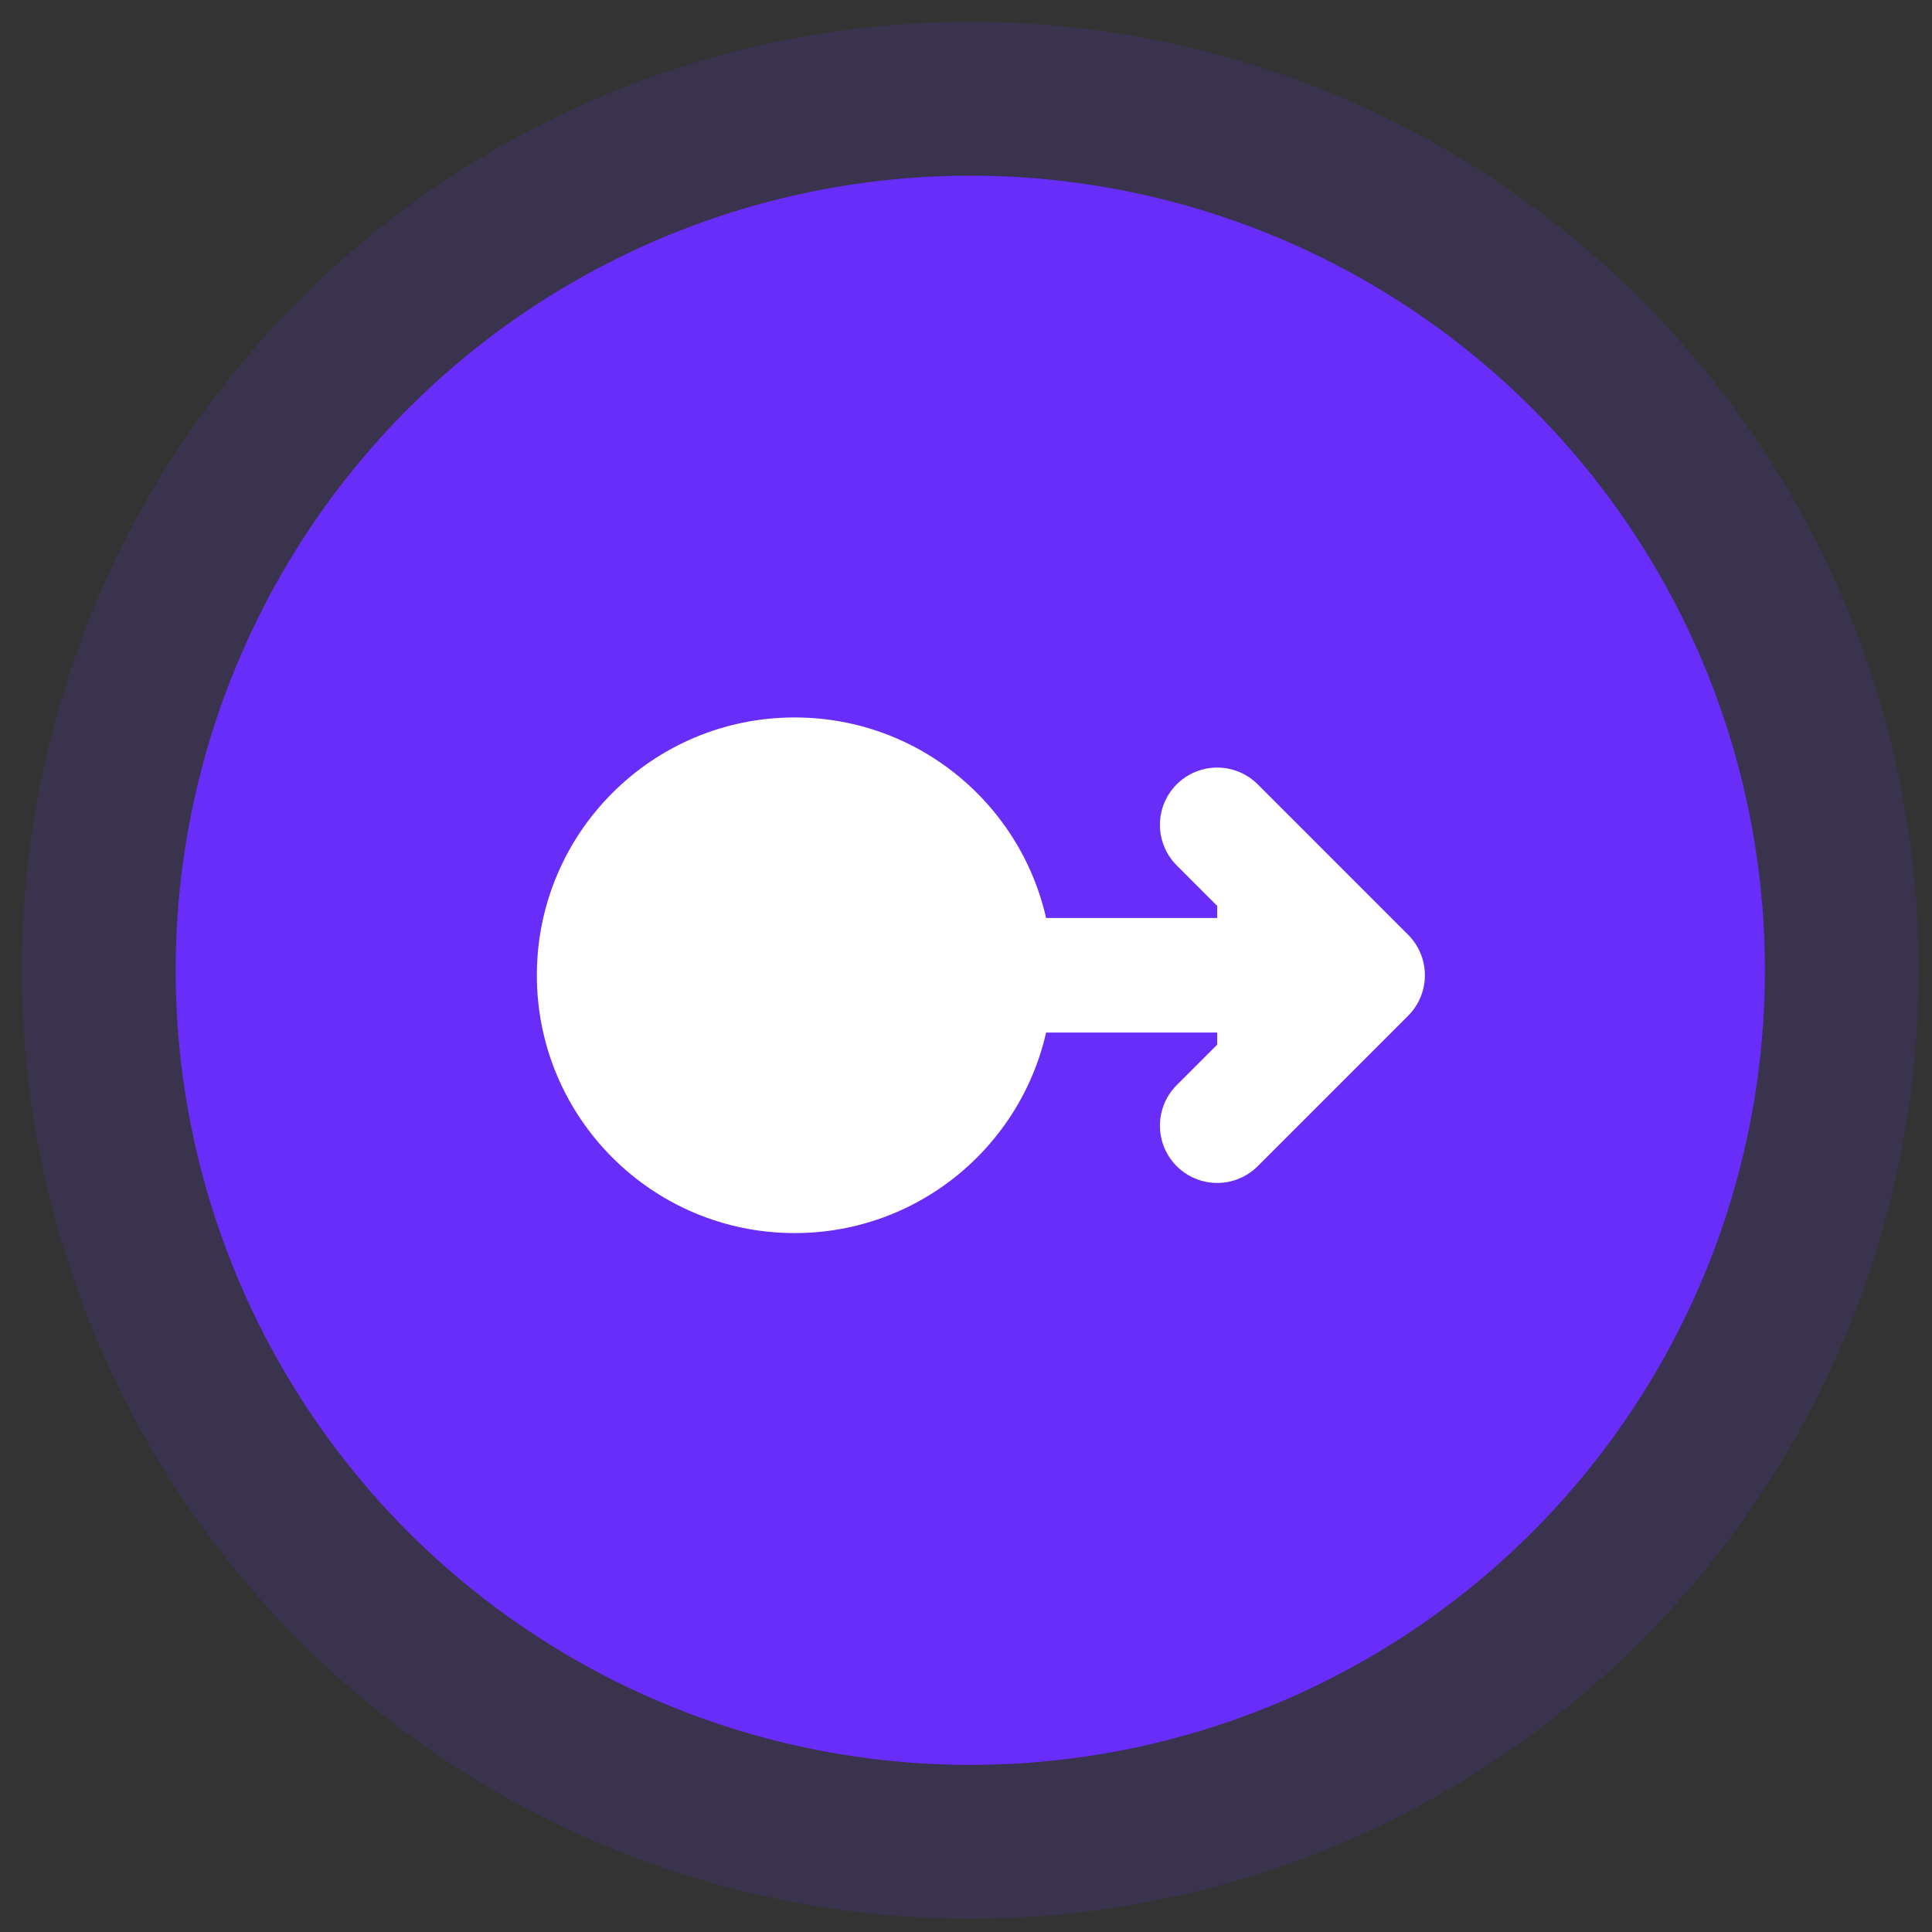 <svg width="88" height="88" viewBox="0 0 88 88" fill="none" xmlns="http://www.w3.org/2000/svg">
<rect x="0" y="0" width="88" height="88" fill="#333333" stroke="none"/>
<circle cx="44.195" cy="44.195" r="36.195" fill="#682DF9"/>
<circle cx="44.195" cy="44.195" r="39.698" stroke="#6632F8" stroke-opacity="0.14" stroke-width="7.005"/>
<path d="M55.442 37.571L62.292 44.422L55.442 51.272M62.292 44.422H46.634H62.292Z" fill="white"/>
<path d="M55.442 37.571L62.292 44.422L55.442 51.272M62.292 44.422H46.634" stroke="white" stroke-width="5.219" stroke-linecap="round" stroke-linejoin="round"/>
<circle cx="36.196" cy="44.422" r="11.743" fill="white"/>
</svg>
